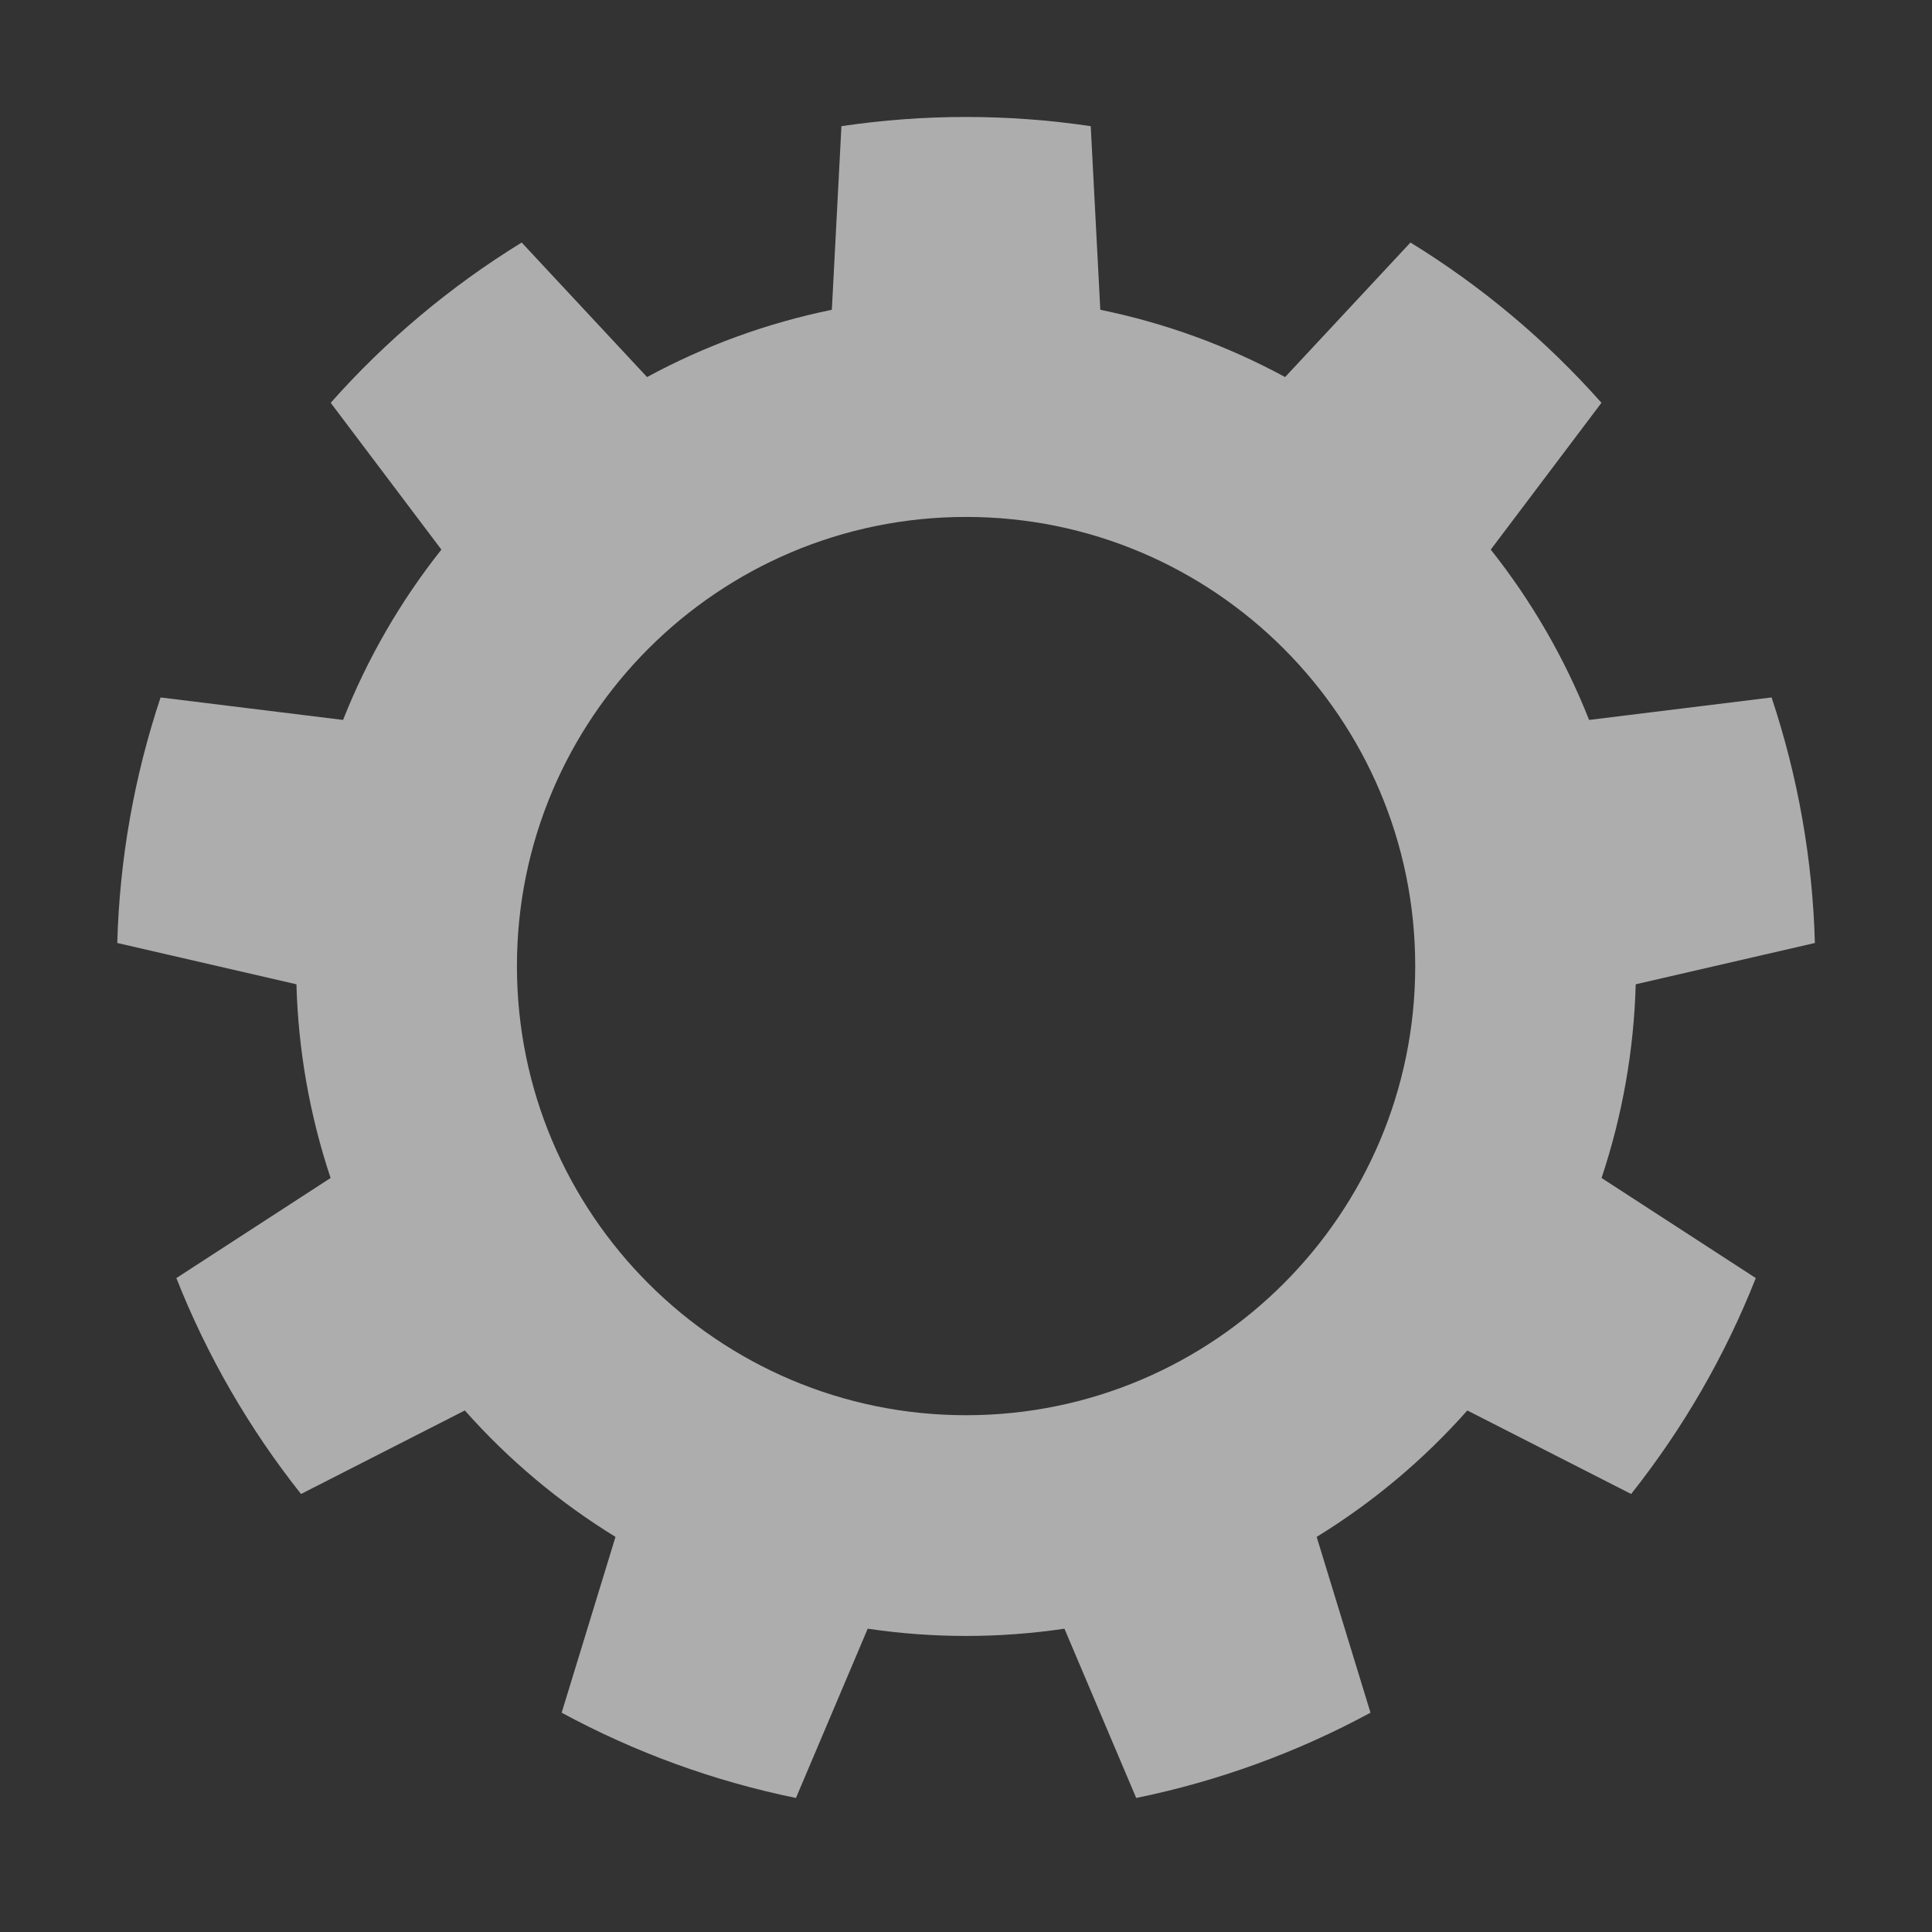 <?xml version="1.0" standalone="no"?>
<!DOCTYPE svg PUBLIC "-//W3C//DTD SVG 1.1//EN" "http://www.w3.org/Graphics/SVG/1.1/DTD/svg11.dtd">
<svg width="100%" height="100%" viewBox="0 0 50 50" version="1.1" xmlns="http://www.w3.org/2000/svg" xmlns:xlink="http://www.w3.org/1999/xlink" xml:space="preserve" style="fill-rule:evenodd;clip-rule:evenodd;stroke-linejoin:round;stroke-miterlimit:1.414;">
    <rect x="0" y="0" width="50" height="50" fill="#333333" stroke="none"/>
    <g transform="matrix(0.879,0,0,0.879,3.027,3.027)">
        <path d="M28.67,0.271C26.237,-0.09 23.763,-0.09 21.33,0.271L21.048,5.677C19.147,6.066 17.313,6.733 15.607,7.658L11.916,3.697C9.82,4.985 7.925,6.575 6.293,8.416L9.552,12.738C8.346,14.258 7.37,15.948 6.657,17.753L1.284,17.091C0.506,19.425 0.076,21.861 0.009,24.32L5.284,25.536C5.337,27.476 5.676,29.398 6.29,31.239L1.749,34.186C2.653,36.474 3.89,38.616 5.419,40.543L10.242,38.084C11.529,39.536 13.024,40.79 14.678,41.806L13.093,46.982C15.256,48.154 17.581,49 19.991,49.493L22.104,44.509C24.024,44.794 25.976,44.794 27.896,44.509L30.009,49.493C32.419,49 34.744,48.154 36.907,46.982L35.322,41.806C36.976,40.79 38.471,39.536 39.758,38.084L44.581,40.543C46.11,38.616 47.347,36.474 48.251,34.186L43.71,31.239C44.324,29.398 44.663,27.476 44.716,25.536L49.991,24.32C49.924,21.861 49.494,19.425 48.716,17.091L43.343,17.753C42.63,15.948 41.654,14.258 40.448,12.738L43.707,8.416C42.075,6.575 40.18,4.985 38.084,3.697L34.393,7.658C32.687,6.733 30.853,6.066 28.952,5.677L28.67,0.271ZM25,11.776C32.299,11.776 38.224,17.701 38.224,25C38.224,32.299 32.299,38.224 25,38.224C17.701,38.224 11.776,32.299 11.776,25C11.776,17.701 17.701,11.776 25,11.776Z" style="fill:white;fill-opacity:0.6;"/>
    </g>
</svg>
